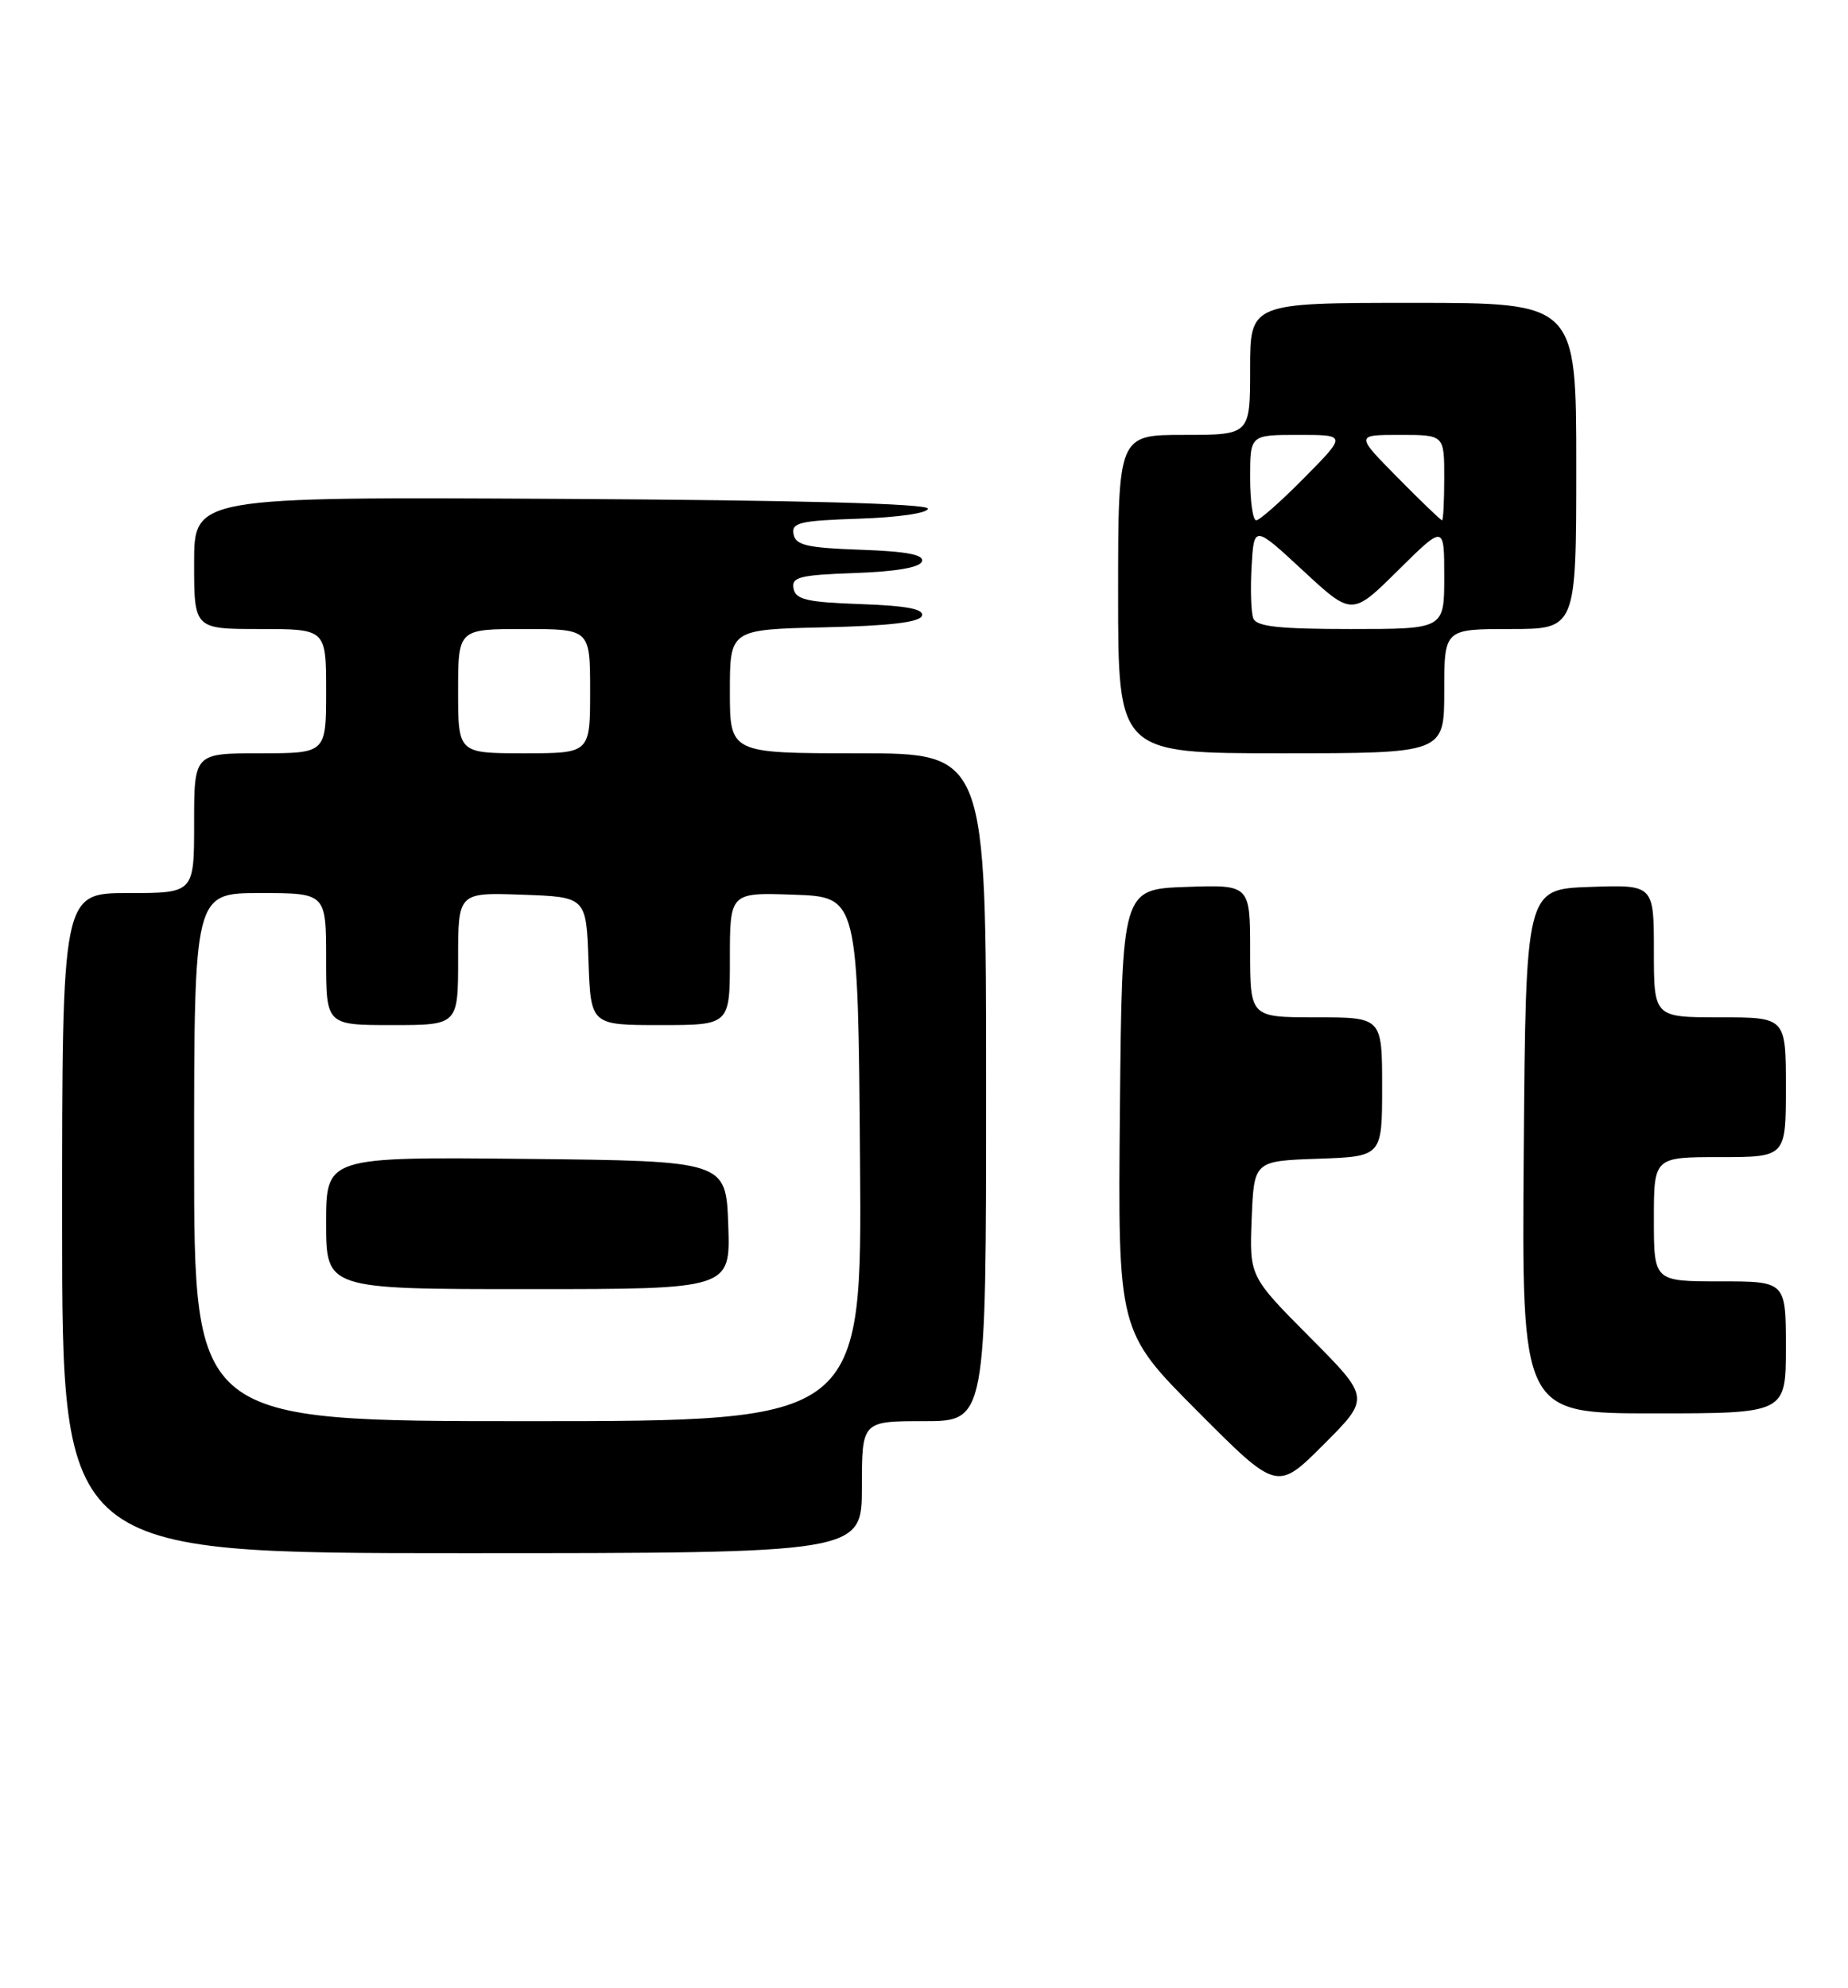 <?xml version="1.0" encoding="UTF-8" standalone="no"?>
<!DOCTYPE svg PUBLIC "-//W3C//DTD SVG 1.1//EN" "http://www.w3.org/Graphics/SVG/1.1/DTD/svg11.dtd" >
<svg xmlns="http://www.w3.org/2000/svg" xmlns:xlink="http://www.w3.org/1999/xlink" version="1.1" viewBox="0 0 238 256">
 <g >
 <path fill="currentColor"
d=" M 111.00 191.50 C 111.00 183.00 111.00 183.00 119.00 183.00 C 127.00 183.00 127.00 183.00 127.00 140.00 C 127.00 97.00 127.00 97.00 110.50 97.00 C 94.00 97.00 94.00 97.00 94.00 89.03 C 94.00 81.06 94.00 81.06 106.17 80.78 C 114.58 80.59 118.46 80.13 118.74 79.29 C 119.02 78.43 116.78 78.00 110.83 77.79 C 103.93 77.55 102.47 77.21 102.20 75.79 C 101.91 74.31 102.96 74.04 110.10 73.79 C 115.43 73.60 118.48 73.07 118.74 72.29 C 119.03 71.43 116.78 71.00 110.83 70.79 C 103.93 70.55 102.47 70.21 102.20 68.79 C 101.91 67.30 102.99 67.04 110.68 66.79 C 115.70 66.62 119.50 66.07 119.50 65.50 C 119.50 64.85 102.91 64.41 72.25 64.24 C 25.00 63.98 25.00 63.98 25.00 72.49 C 25.00 81.00 25.00 81.00 33.50 81.00 C 42.00 81.00 42.00 81.00 42.00 89.00 C 42.00 97.00 42.00 97.00 33.50 97.00 C 25.00 97.00 25.00 97.00 25.00 106.00 C 25.00 115.00 25.00 115.00 16.50 115.00 C 8.00 115.00 8.00 115.00 8.00 157.50 C 8.00 200.00 8.00 200.00 59.50 200.00 C 111.00 200.00 111.00 200.00 111.00 191.50 Z  M 168.69 172.19 C 160.91 164.36 160.91 164.36 161.20 156.93 C 161.50 149.50 161.50 149.50 169.75 149.21 C 178.00 148.92 178.00 148.92 178.00 139.96 C 178.00 131.00 178.00 131.00 169.50 131.00 C 161.00 131.00 161.00 131.00 161.00 122.46 C 161.00 113.92 161.00 113.92 152.75 114.21 C 144.50 114.50 144.50 114.50 144.23 142.97 C 143.97 171.43 143.97 171.43 154.22 181.72 C 164.47 192.01 164.47 192.01 170.47 186.01 C 176.47 180.01 176.47 180.01 168.69 172.19 Z  M 230.00 173.50 C 230.00 165.00 230.00 165.00 221.50 165.00 C 213.00 165.00 213.00 165.00 213.00 157.00 C 213.00 149.00 213.00 149.00 221.50 149.00 C 230.00 149.00 230.00 149.00 230.00 140.00 C 230.00 131.00 230.00 131.00 221.50 131.00 C 213.00 131.00 213.00 131.00 213.00 122.46 C 213.00 113.92 213.00 113.92 204.75 114.21 C 196.50 114.50 196.50 114.50 196.24 148.25 C 195.97 182.00 195.97 182.00 212.99 182.00 C 230.00 182.00 230.00 182.00 230.00 173.50 Z  M 186.00 89.00 C 186.00 81.00 186.00 81.00 194.50 81.00 C 203.00 81.00 203.00 81.00 203.00 60.00 C 203.00 39.00 203.00 39.00 182.00 39.00 C 161.00 39.00 161.00 39.00 161.00 47.50 C 161.00 56.00 161.00 56.00 152.50 56.00 C 144.00 56.00 144.00 56.00 144.00 76.50 C 144.00 97.00 144.00 97.00 165.00 97.00 C 186.00 97.00 186.00 97.00 186.00 89.00 Z  M 25.00 149.00 C 25.00 115.00 25.00 115.00 33.50 115.00 C 42.00 115.00 42.00 115.00 42.00 123.50 C 42.00 132.00 42.00 132.00 50.50 132.00 C 59.00 132.00 59.00 132.00 59.00 123.46 C 59.00 114.92 59.00 114.92 67.25 115.21 C 75.50 115.50 75.50 115.50 75.79 123.75 C 76.08 132.00 76.08 132.00 85.04 132.00 C 94.00 132.00 94.00 132.00 94.00 123.46 C 94.00 114.92 94.00 114.92 102.25 115.21 C 110.50 115.50 110.50 115.50 110.76 149.25 C 111.03 183.00 111.03 183.00 68.01 183.00 C 25.00 183.00 25.00 183.00 25.00 149.00 Z  M 93.79 157.75 C 93.50 149.50 93.50 149.50 67.75 149.23 C 42.00 148.97 42.00 148.97 42.00 157.48 C 42.00 166.00 42.00 166.00 68.04 166.00 C 94.08 166.00 94.08 166.00 93.79 157.75 Z  M 59.00 89.00 C 59.00 81.00 59.00 81.00 67.50 81.00 C 76.00 81.00 76.00 81.00 76.00 89.00 C 76.00 97.00 76.00 97.00 67.50 97.00 C 59.00 97.00 59.00 97.00 59.00 89.00 Z  M 161.41 79.63 C 161.12 78.88 161.02 75.87 161.19 72.94 C 161.50 67.63 161.50 67.63 167.81 73.47 C 174.12 79.32 174.12 79.32 180.06 73.44 C 186.00 67.56 186.00 67.56 186.00 74.28 C 186.00 81.00 186.00 81.00 173.97 81.00 C 164.71 81.00 161.82 80.68 161.41 79.63 Z  M 161.00 61.50 C 161.00 56.00 161.00 56.00 167.22 56.00 C 173.43 56.00 173.43 56.00 168.00 61.50 C 165.01 64.53 162.22 67.00 161.78 67.00 C 161.35 67.00 161.00 64.53 161.00 61.50 Z  M 180.00 61.50 C 174.57 56.00 174.57 56.00 180.28 56.00 C 186.00 56.00 186.00 56.00 186.00 61.50 C 186.00 64.53 185.87 67.00 185.72 67.00 C 185.56 67.00 182.99 64.53 180.00 61.50 Z "/>
</g>
</svg>